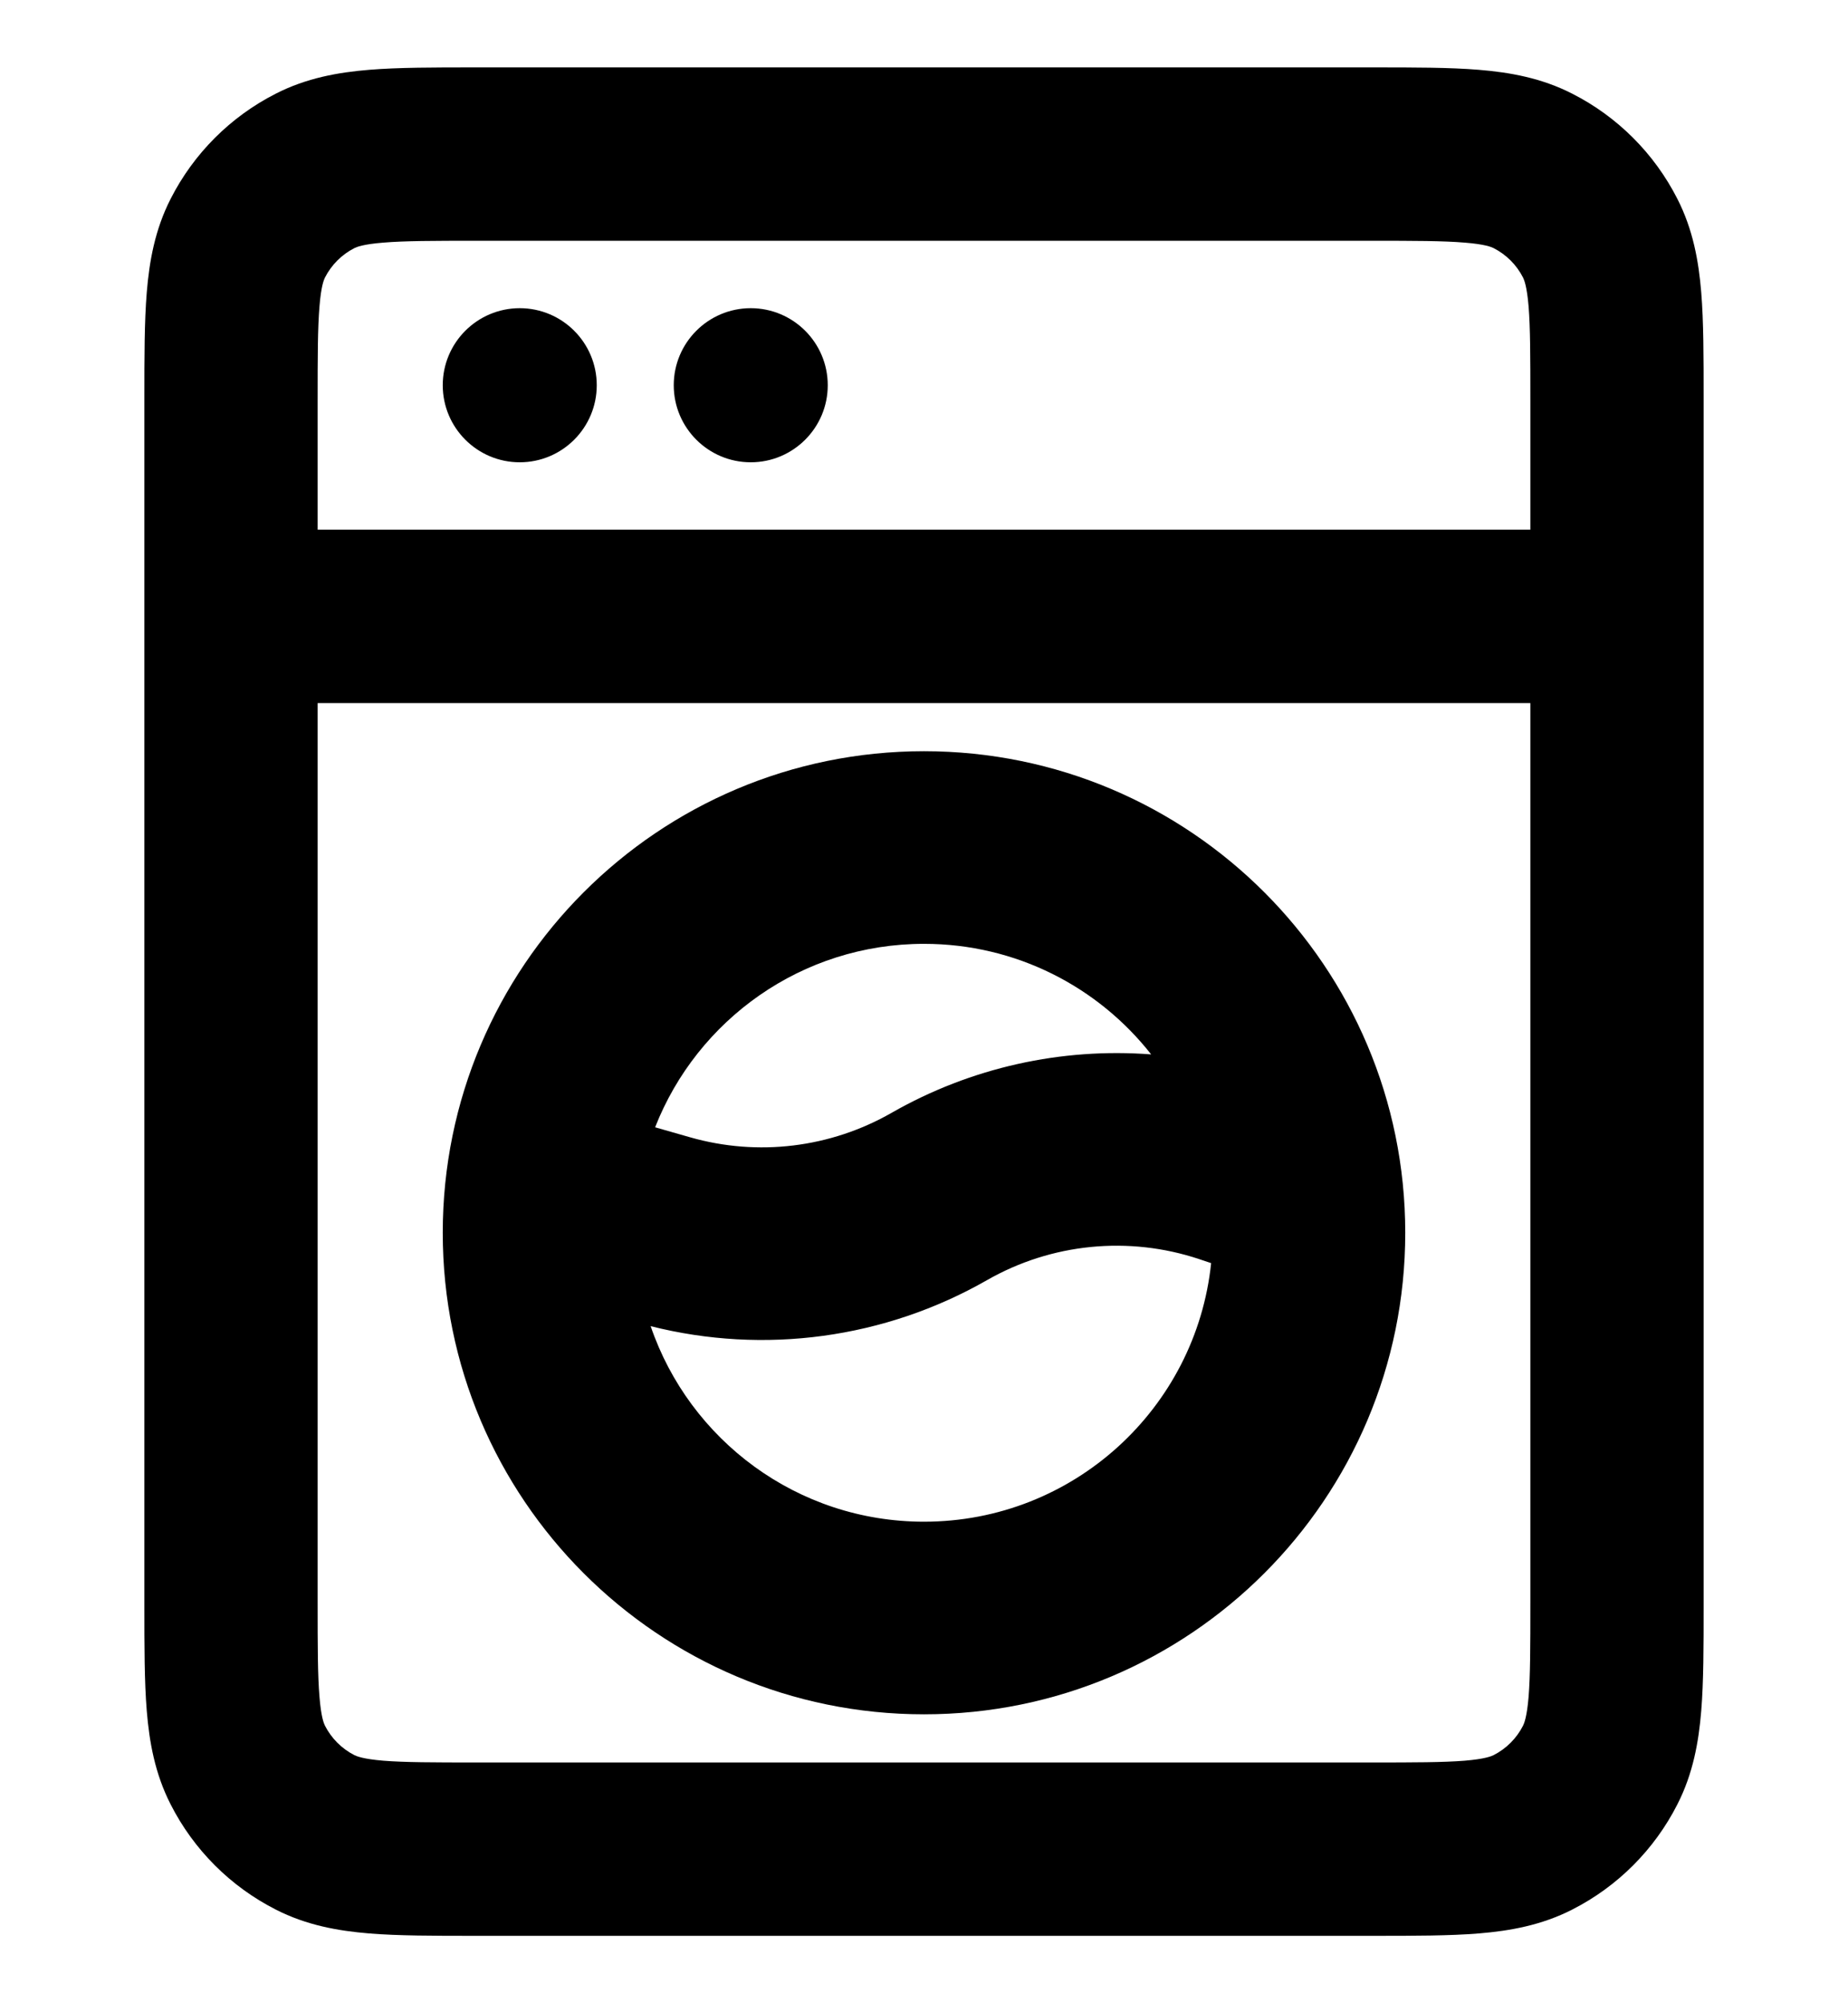 <svg width="24" height="26" viewBox="0 0 24 26" fill="none" xmlns="http://www.w3.org/2000/svg">
<path d="M6.75 6C7.302 6 7.75 5.552 7.75 5C7.75 4.448 7.302 4 6.75 4C6.198 4 5.75 4.448 5.75 5C5.75 5.552 6.198 6 6.75 6Z" fill="black"/>
<path d="M10.75 5C10.75 5.552 10.302 6 9.75 6C9.198 6 8.75 5.552 8.75 5C8.75 4.448 9.198 4 9.75 4C10.302 4 10.75 4.448 10.75 5Z" fill="black"/>
<path fill-rule="evenodd" clip-rule="evenodd" d="M5.75 16C5.75 12.548 8.548 9.75 12 9.75C15.452 9.75 18.25 12.548 18.25 16C18.25 19.452 15.452 22.25 12 22.25C8.548 22.25 5.75 19.452 5.75 16ZM8.508 14.631L8.963 14.761C9.842 15.012 10.784 14.898 11.578 14.444C12.61 13.854 13.786 13.596 14.95 13.685C14.264 12.811 13.197 12.25 12 12.25C10.412 12.25 9.055 13.237 8.508 14.631ZM15.729 16.394L15.574 16.342C14.658 16.037 13.656 16.136 12.818 16.615C11.492 17.373 9.926 17.585 8.45 17.212C8.954 18.688 10.353 19.75 12 19.75C13.938 19.75 15.533 18.28 15.729 16.394Z" fill="black"/>
<path fill-rule="evenodd" clip-rule="evenodd" d="M6.158 0.875C5.634 0.875 5.175 0.875 4.795 0.906C4.392 0.939 3.98 1.012 3.581 1.216C2.993 1.515 2.515 1.993 2.216 2.581C2.012 2.98 1.939 3.392 1.906 3.795C1.875 4.175 1.875 4.634 1.875 5.158V20.842C1.875 21.366 1.875 21.826 1.906 22.205C1.939 22.608 2.012 23.02 2.216 23.419C2.515 24.007 2.993 24.485 3.581 24.784C3.98 24.988 4.392 25.061 4.795 25.094C5.175 25.125 5.634 25.125 6.158 25.125H17.842C18.366 25.125 18.826 25.125 19.205 25.094C19.608 25.061 20.02 24.988 20.419 24.784C21.007 24.485 21.485 24.007 21.784 23.419C21.988 23.02 22.061 22.608 22.094 22.205C22.125 21.826 22.125 21.366 22.125 20.842V5.158C22.125 4.634 22.125 4.175 22.094 3.795C22.061 3.392 21.988 2.98 21.784 2.581C21.485 1.993 21.007 1.515 20.419 1.216C20.02 1.012 19.608 0.939 19.205 0.906C18.826 0.875 18.366 0.875 17.842 0.875H6.158ZM19.875 6.875V5.2C19.875 4.621 19.874 4.255 19.852 3.978C19.83 3.714 19.794 3.632 19.78 3.603C19.696 3.438 19.562 3.304 19.397 3.22C19.368 3.206 19.286 3.17 19.022 3.149C18.745 3.126 18.379 3.125 17.8 3.125H6.2C5.621 3.125 5.255 3.126 4.978 3.149C4.714 3.17 4.632 3.206 4.603 3.22C4.438 3.304 4.304 3.438 4.22 3.603C4.206 3.632 4.17 3.714 4.149 3.978C4.126 4.255 4.125 4.621 4.125 5.2V6.875H19.875ZM19.875 9.125H4.125V20.8C4.125 21.379 4.126 21.745 4.149 22.022C4.17 22.286 4.206 22.368 4.22 22.397C4.304 22.562 4.438 22.696 4.603 22.78C4.632 22.794 4.714 22.83 4.978 22.852C5.255 22.874 5.621 22.875 6.2 22.875H17.8C18.379 22.875 18.745 22.874 19.022 22.852C19.286 22.83 19.368 22.794 19.397 22.78C19.562 22.696 19.696 22.562 19.78 22.397C19.794 22.368 19.83 22.286 19.852 22.022C19.874 21.745 19.875 21.379 19.875 20.8V9.125Z" fill="black"/>
</svg>
